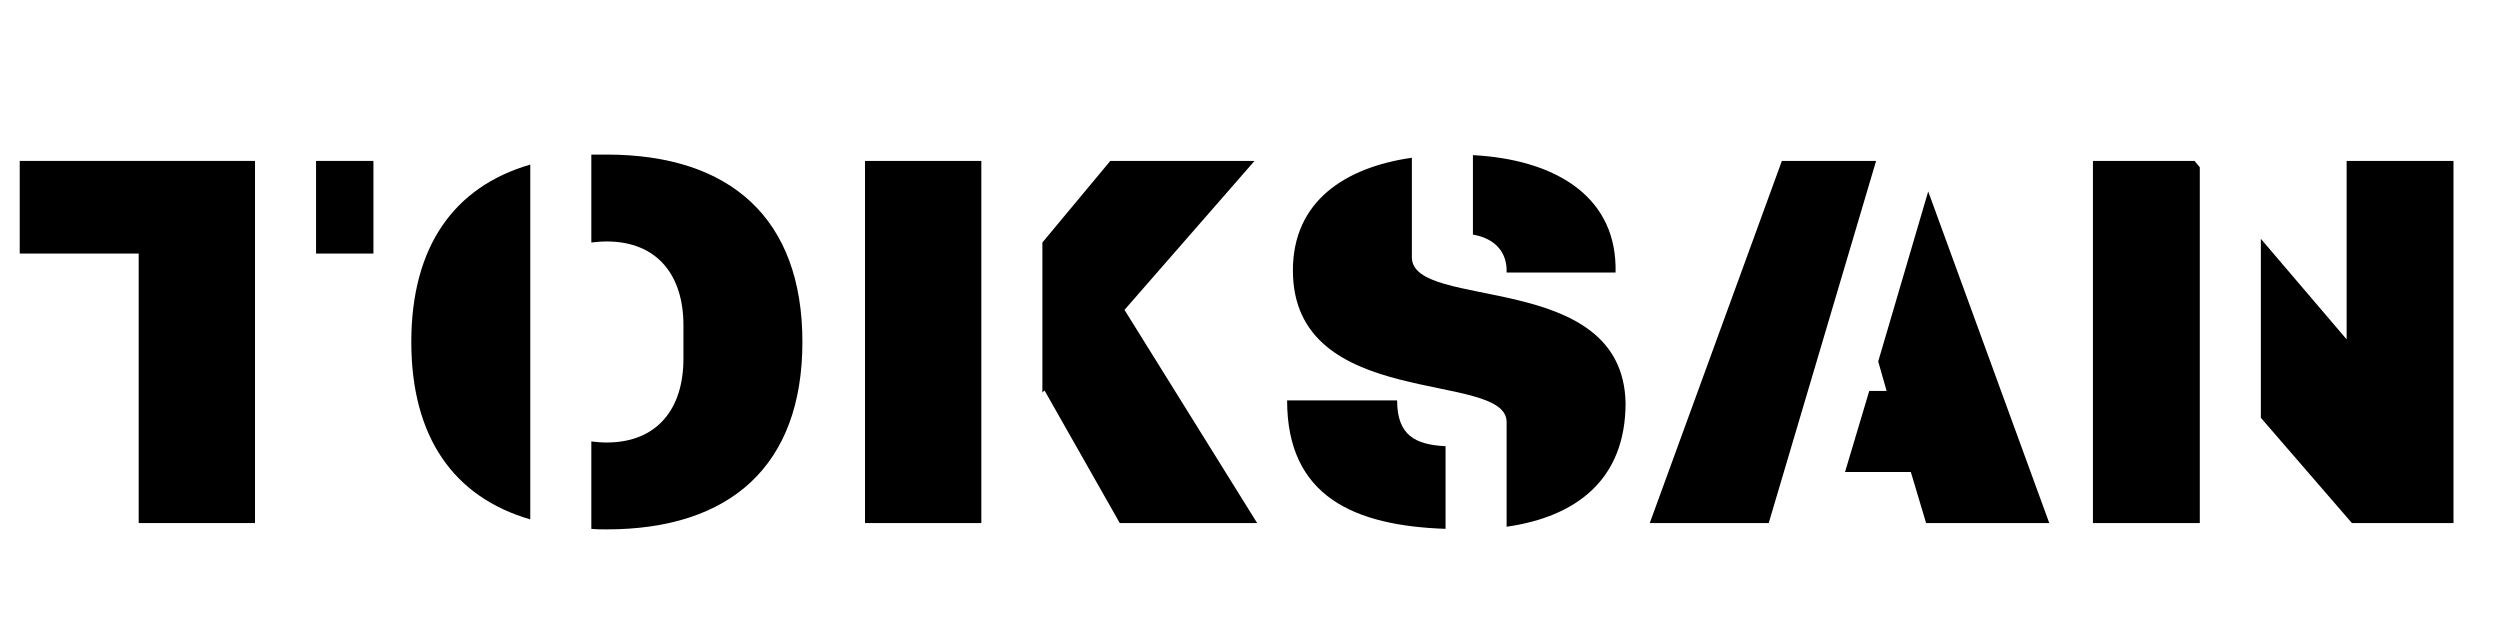 <svg xmlns="http://www.w3.org/2000/svg" xmlns:xlink="http://www.w3.org/1999/xlink" width="630" zoomAndPan="magnify" viewBox="0 0 472.5 119.25" height="159" preserveAspectRatio="xMidYMid meet" version="1.0"><defs><g/></defs><g fill="#000000" fill-opacity="1"><g transform="translate(1.438, 98.858)"><g><path d="M 69.141 -68.445 L 58.297 -68.445 L 58.297 -50.938 L 69.141 -50.938 Z M 46.758 -50.938 L 46.758 -68.445 L 2.289 -68.445 L 2.289 -50.938 L 24.773 -50.938 L 24.773 0 L 46.758 0 Z M 46.758 -50.938 "/></g></g></g><g fill="#000000" fill-opacity="1"><g transform="translate(73.26, 98.858)"><g><path d="M 26.961 -0.695 L 26.961 -67.75 C 12.535 -63.57 4.477 -52.23 4.477 -34.223 C 4.477 -16.215 12.535 -4.875 26.961 -0.695 Z M 38.5 -53.027 C 39.395 -53.125 40.391 -53.223 41.387 -53.223 C 51.035 -53.223 55.91 -46.758 55.91 -37.406 L 55.91 -31.039 C 55.91 -21.688 51.035 -15.223 41.387 -15.223 C 40.391 -15.223 39.395 -15.32 38.5 -15.422 L 38.5 1.094 C 39.395 1.195 40.391 1.195 41.387 1.195 C 64.766 1.195 78.395 -10.844 78.395 -34.223 C 78.395 -57.602 64.766 -69.641 41.387 -69.641 L 38.5 -69.641 Z M 38.5 -53.027 "/></g></g></g><g fill="#000000" fill-opacity="1"><g transform="translate(156.124, 98.858)"><g><path d="M 29.348 0 L 29.348 -68.445 L 7.363 -68.445 L 7.363 0 Z M 40.887 -53.027 L 40.887 -24.672 L 41.285 -25.07 L 55.512 0 L 81.477 0 L 56.406 -40.293 L 80.98 -68.445 L 53.723 -68.445 Z M 40.887 -53.027 "/></g></g></g><g fill="#000000" fill-opacity="1"><g transform="translate(238.987, 98.858)"><g><path d="M 39.395 -69.539 L 39.395 -54.52 C 43.973 -53.723 45.762 -50.836 45.762 -47.754 L 45.762 -47.355 L 66.355 -47.355 L 66.355 -48.547 C 66.059 -62.18 54.418 -68.746 39.395 -69.539 Z M 27.855 -69.043 C 15.32 -67.25 5.371 -60.887 5.371 -47.754 C 5.371 -21.09 45.762 -28.949 45.762 -19.102 L 45.762 0.695 C 58.996 -1.195 68.246 -8.258 68.246 -22.684 C 67.75 -48.051 27.855 -39.992 27.855 -50.238 Z M 34.223 -14.523 C 28.551 -14.824 25.07 -16.516 25.07 -23.18 L 4.277 -23.18 C 4.277 -4.973 17.012 0.496 34.223 1.094 Z M 34.223 -14.523 "/></g></g></g><g fill="#000000" fill-opacity="1"><g transform="translate(310.809, 98.858)"><g><path d="M 43.773 -68.445 L 25.965 -68.445 L 0.996 0 L 23.477 0 Z M 53.621 -62.676 L 44.172 -30.543 L 45.762 -24.973 L 42.48 -24.973 L 37.902 -9.648 L 50.34 -9.648 L 53.223 0 L 76.504 0 Z M 53.621 -62.676 "/></g></g></g><g fill="#000000" fill-opacity="1"><g transform="translate(388.202, 98.858)"><g><path d="M 75.508 -68.445 L 55.312 -68.445 L 55.312 -34.719 L 39.098 -53.723 L 39.098 -19.898 L 56.309 0 L 75.508 0 Z M 27.559 -33.227 L 27.559 -67.25 L 26.562 -68.445 L 7.363 -68.445 L 7.363 0 L 27.559 0 Z M 27.559 -33.227 "/></g></g></g></svg>